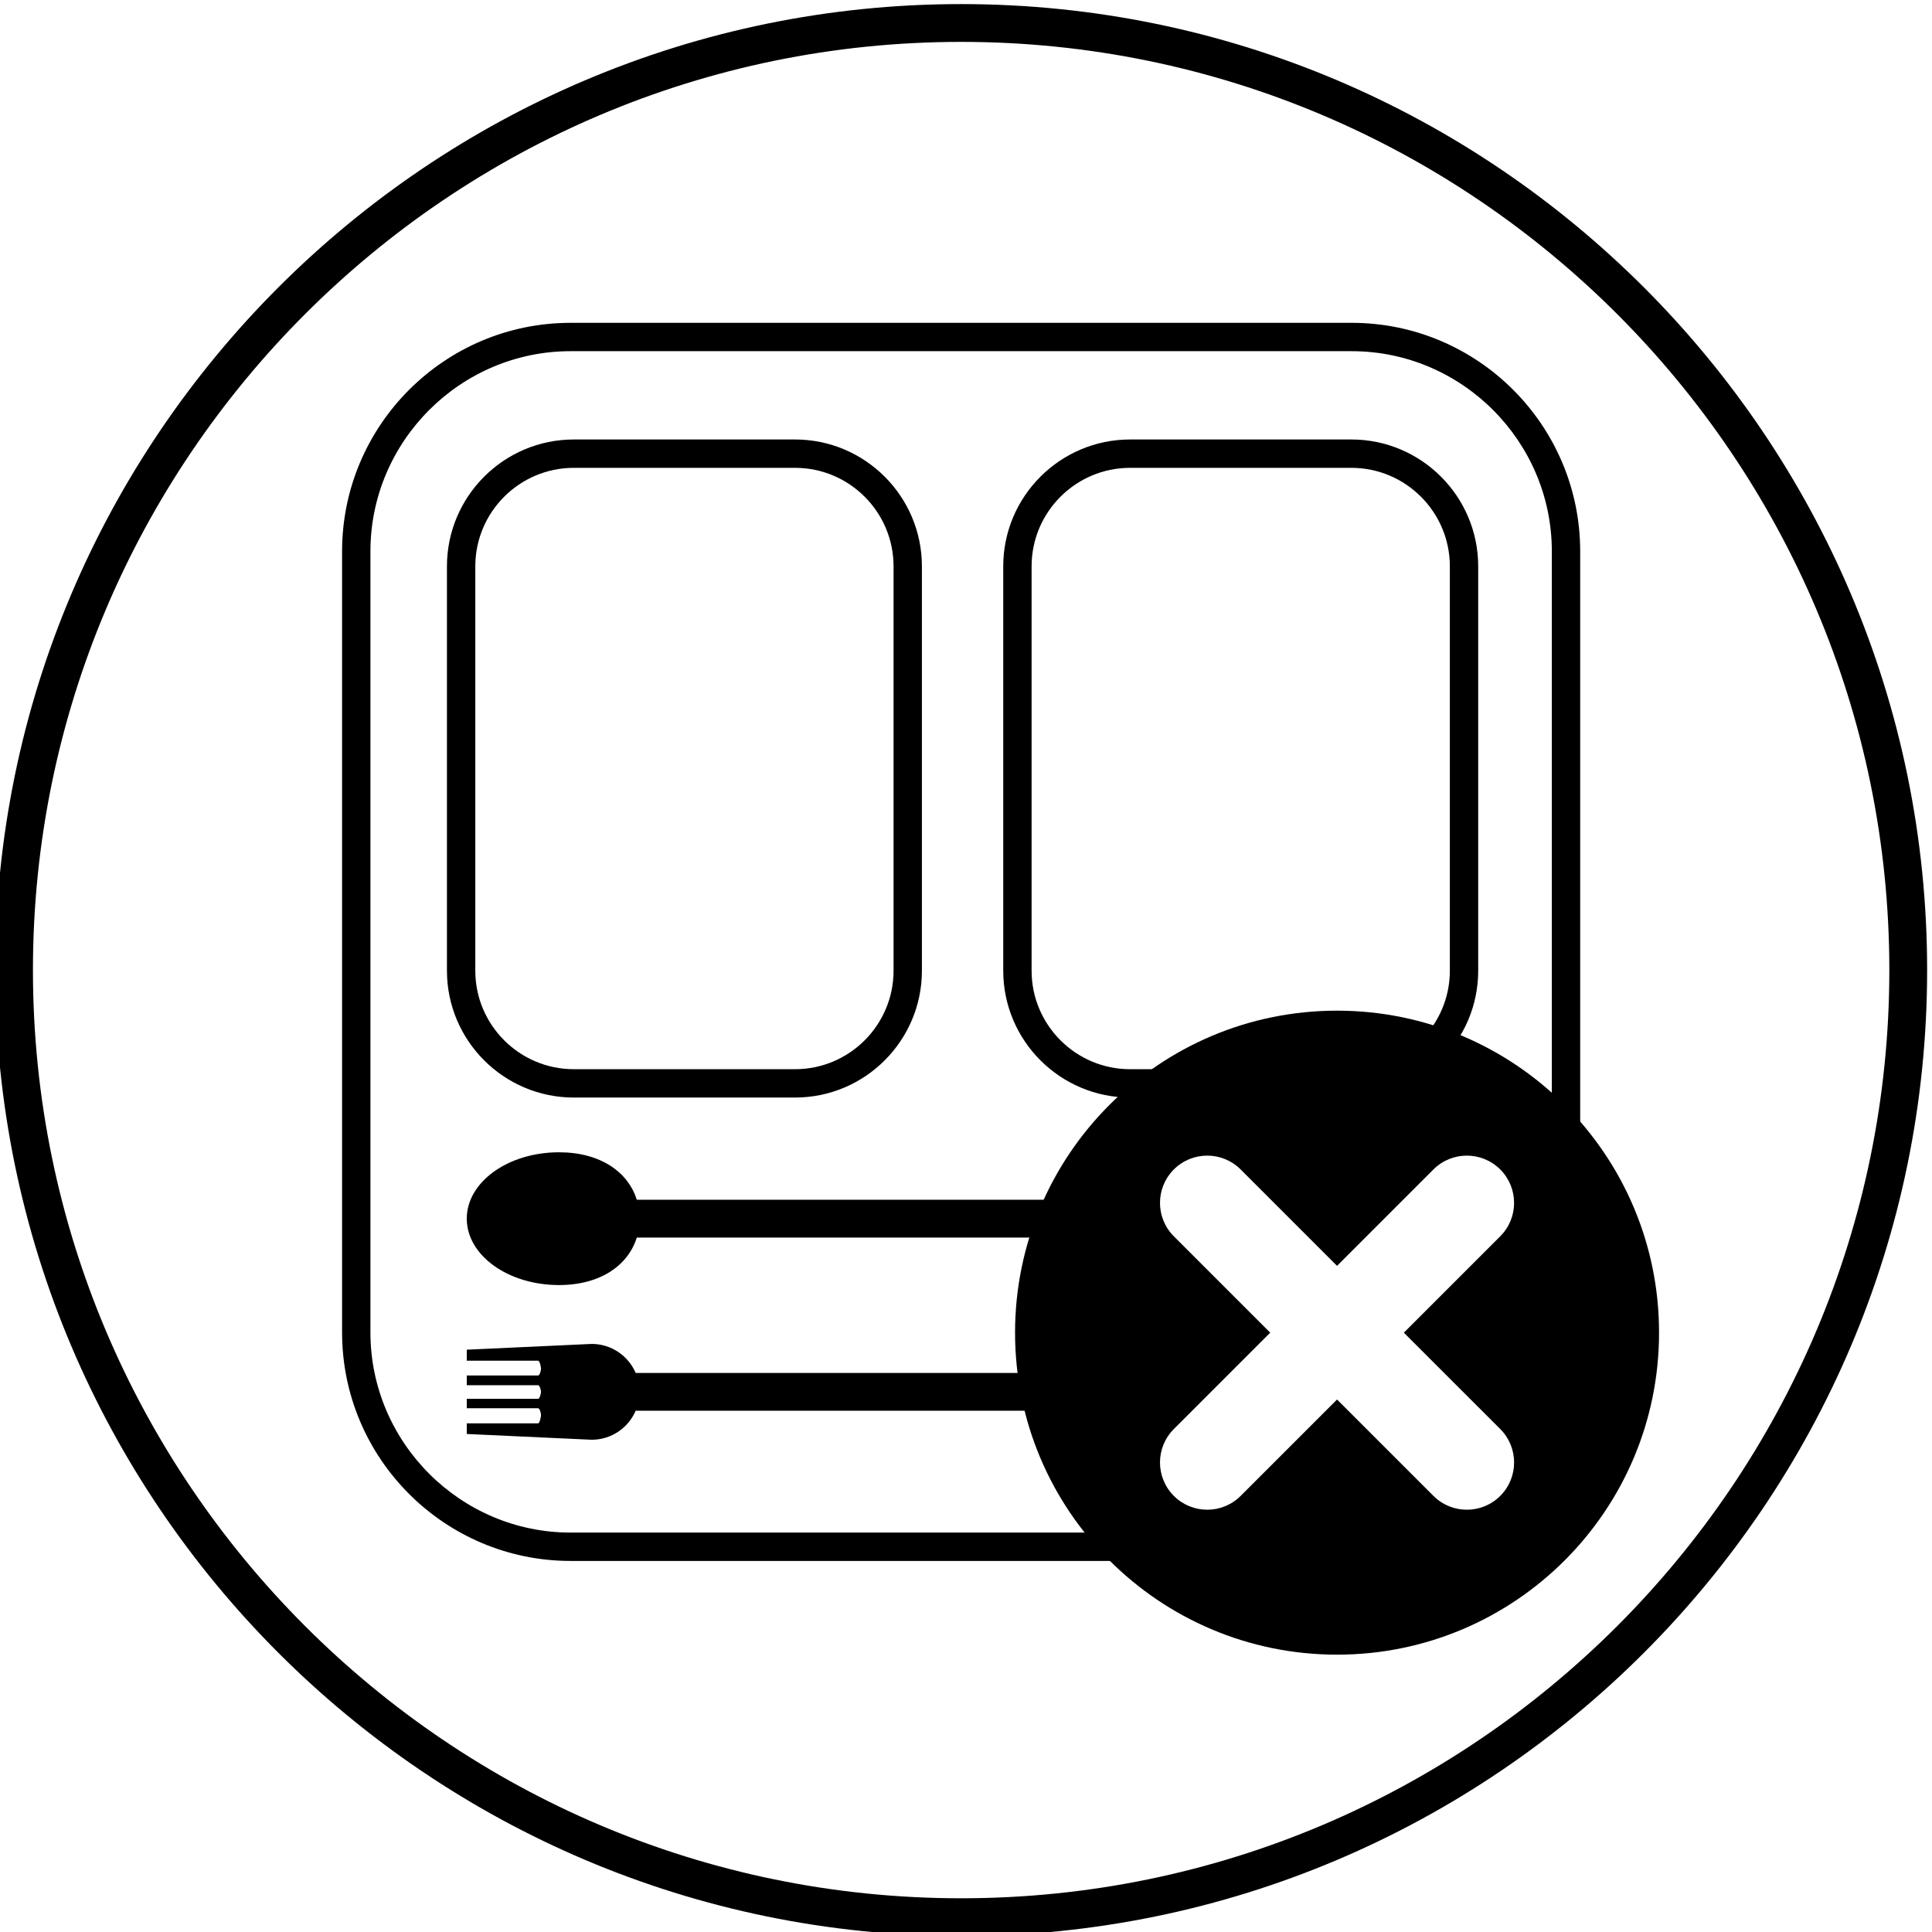 <?xml version="1.0" encoding="utf-8"?>
<!-- Generator: Adobe Illustrator 17.0.0, SVG Export Plug-In . SVG Version: 6.00 Build 0)  -->
<!DOCTYPE svg PUBLIC "-//W3C//DTD SVG 1.1//EN" "http://www.w3.org/Graphics/SVG/1.1/DTD/svg11.dtd">
<svg version="1.1" id="图层_1" xmlns="http://www.w3.org/2000/svg" xmlns:xlink="http://www.w3.org/1999/xlink" x="0px" y="0px"
	 width="195.199px" height="195.199px" viewBox="0 0 195.199 195.199" enable-background="new 0 0 195.199 195.199"
	 xml:space="preserve">
<g>
	<g>
		<g>
			<g>
				<path d="M97.108,195.612c-53.817,0-97.599-43.783-97.599-97.599s43.783-97.6,97.599-97.6s97.599,43.783,97.599,97.6
					S150.925,195.612,97.108,195.612z M97.108,4.232c-51.71,0-93.78,42.07-93.78,93.78s42.07,93.78,93.78,93.78
					s93.78-42.069,93.78-93.78S148.818,4.232,97.108,4.232z"/>
			</g>
		</g>
	</g>
	<g>
		<g>
			<path d="M80.328,110.89H57.974c-7.067,0-12.817-5.749-12.817-12.817V57.22c0-7.067,5.75-12.817,12.817-12.817h22.354
				c7.067,0,12.817,5.749,12.817,12.817v40.854C93.145,105.14,87.395,110.89,80.328,110.89z M57.974,47.268
				c-5.488,0-9.952,4.464-9.952,9.952v40.854c0,5.487,4.464,9.952,9.952,9.952h22.354c5.488,0,9.952-4.464,9.952-9.952V57.22
				c0-5.487-4.464-9.952-9.952-9.952H57.974z"/>
		</g>
	</g>
	<g>
		<g>
			<path d="M136.533,110.89h-22.354c-7.067,0-12.817-5.749-12.817-12.817V57.22c0-7.067,5.75-12.817,12.817-12.817h22.354
				c7.067,0,12.817,5.749,12.817,12.817v40.854C149.35,105.14,143.6,110.89,136.533,110.89z M114.179,47.268
				c-5.488,0-9.952,4.464-9.952,9.952v40.854c0,5.487,4.464,9.952,9.952,9.952h22.354c5.488,0,9.952-4.464,9.952-9.952V57.22
				c0-5.487-4.464-9.952-9.952-9.952H114.179z"/>
		</g>
	</g>
	<g>
		<g>
			<g>
				<path d="M56.476,129.835c4.223,0,7-2.024,7.861-4.797h42.227c1.055,0,1.91-0.855,1.91-1.91s-0.855-1.91-1.91-1.91H64.337
					c-0.861-2.773-3.638-4.797-7.861-4.797c-5.145,0-9.316,3.003-9.316,6.707C47.16,126.832,51.331,129.835,56.476,129.835z"/>
			</g>
		</g>
		<g>
			<g>
				<path d="M54.37,143.806h-7.21v1.076l12.619,0.583c1.995,0,3.705-1.208,4.447-2.931h42.338c1.055,0,1.91-0.855,1.91-1.91
					c0-1.055-0.855-1.91-1.91-1.91H64.226c-0.741-1.723-2.452-2.931-4.447-2.931l-12.619,0.583v1.113h7.21
					c0.161,0,0.292,0.651,0.292,0.812s-0.13,0.68-0.292,0.68h-7.21v0.985h7.21c0.161,0,0.292,0.507,0.292,0.668
					c0,0.161-0.13,0.705-0.292,0.705h-7.21v0.955h7.21c0.161,0,0.292,0.512,0.292,0.673
					C54.661,143.118,54.531,143.806,54.37,143.806z"/>
			</g>
		</g>
	</g>
	<g>
		<g>
			<path d="M135.089,102.112c-17.968,0-32.533,14.566-32.533,32.533c0,17.968,14.565,32.533,32.533,32.533
				s32.533-14.566,32.533-32.533C167.622,116.678,153.056,102.112,135.089,102.112z M151.578,144.384
				c1.865,1.865,1.865,4.888,0,6.752c-0.932,0.932-2.154,1.398-3.376,1.398s-2.444-0.466-3.376-1.398l-9.738-9.738l-9.738,9.738
				c-0.932,0.932-2.154,1.398-3.376,1.398s-2.444-0.466-3.376-1.398c-1.865-1.865-1.865-4.888,0-6.752l9.738-9.738l-9.738-9.738
				c-1.865-1.865-1.865-4.888,0-6.752c1.863-1.864,4.888-1.864,6.751,0l9.738,9.738l9.738-9.738c1.863-1.864,4.888-1.864,6.751,0
				c1.865,1.865,1.865,4.888,0,6.752l-9.738,9.738L151.578,144.384z"/>
		</g>
	</g>
	<g>
		<g>
			<path d="M136.568,35.482c11.122,0,20.221,9.1,20.221,20.221v78.92l-1.964,19.09l-18.257,1.131H57.648
				c-11.122,0-20.222-9.1-20.222-20.222v-78.92c0-11.122,9.1-20.221,20.222-20.221H136.568 M155.303,156.578l4.351-21.955v-78.92
				c0-12.73-10.356-23.086-23.086-23.086l0,0H57.648c-12.73,0-23.086,10.356-23.086,23.086v78.92
				c0,12.73,10.356,23.086,23.086,23.086h78.919L155.303,156.578z"/>
		</g>
	</g>
</g>
</svg>
